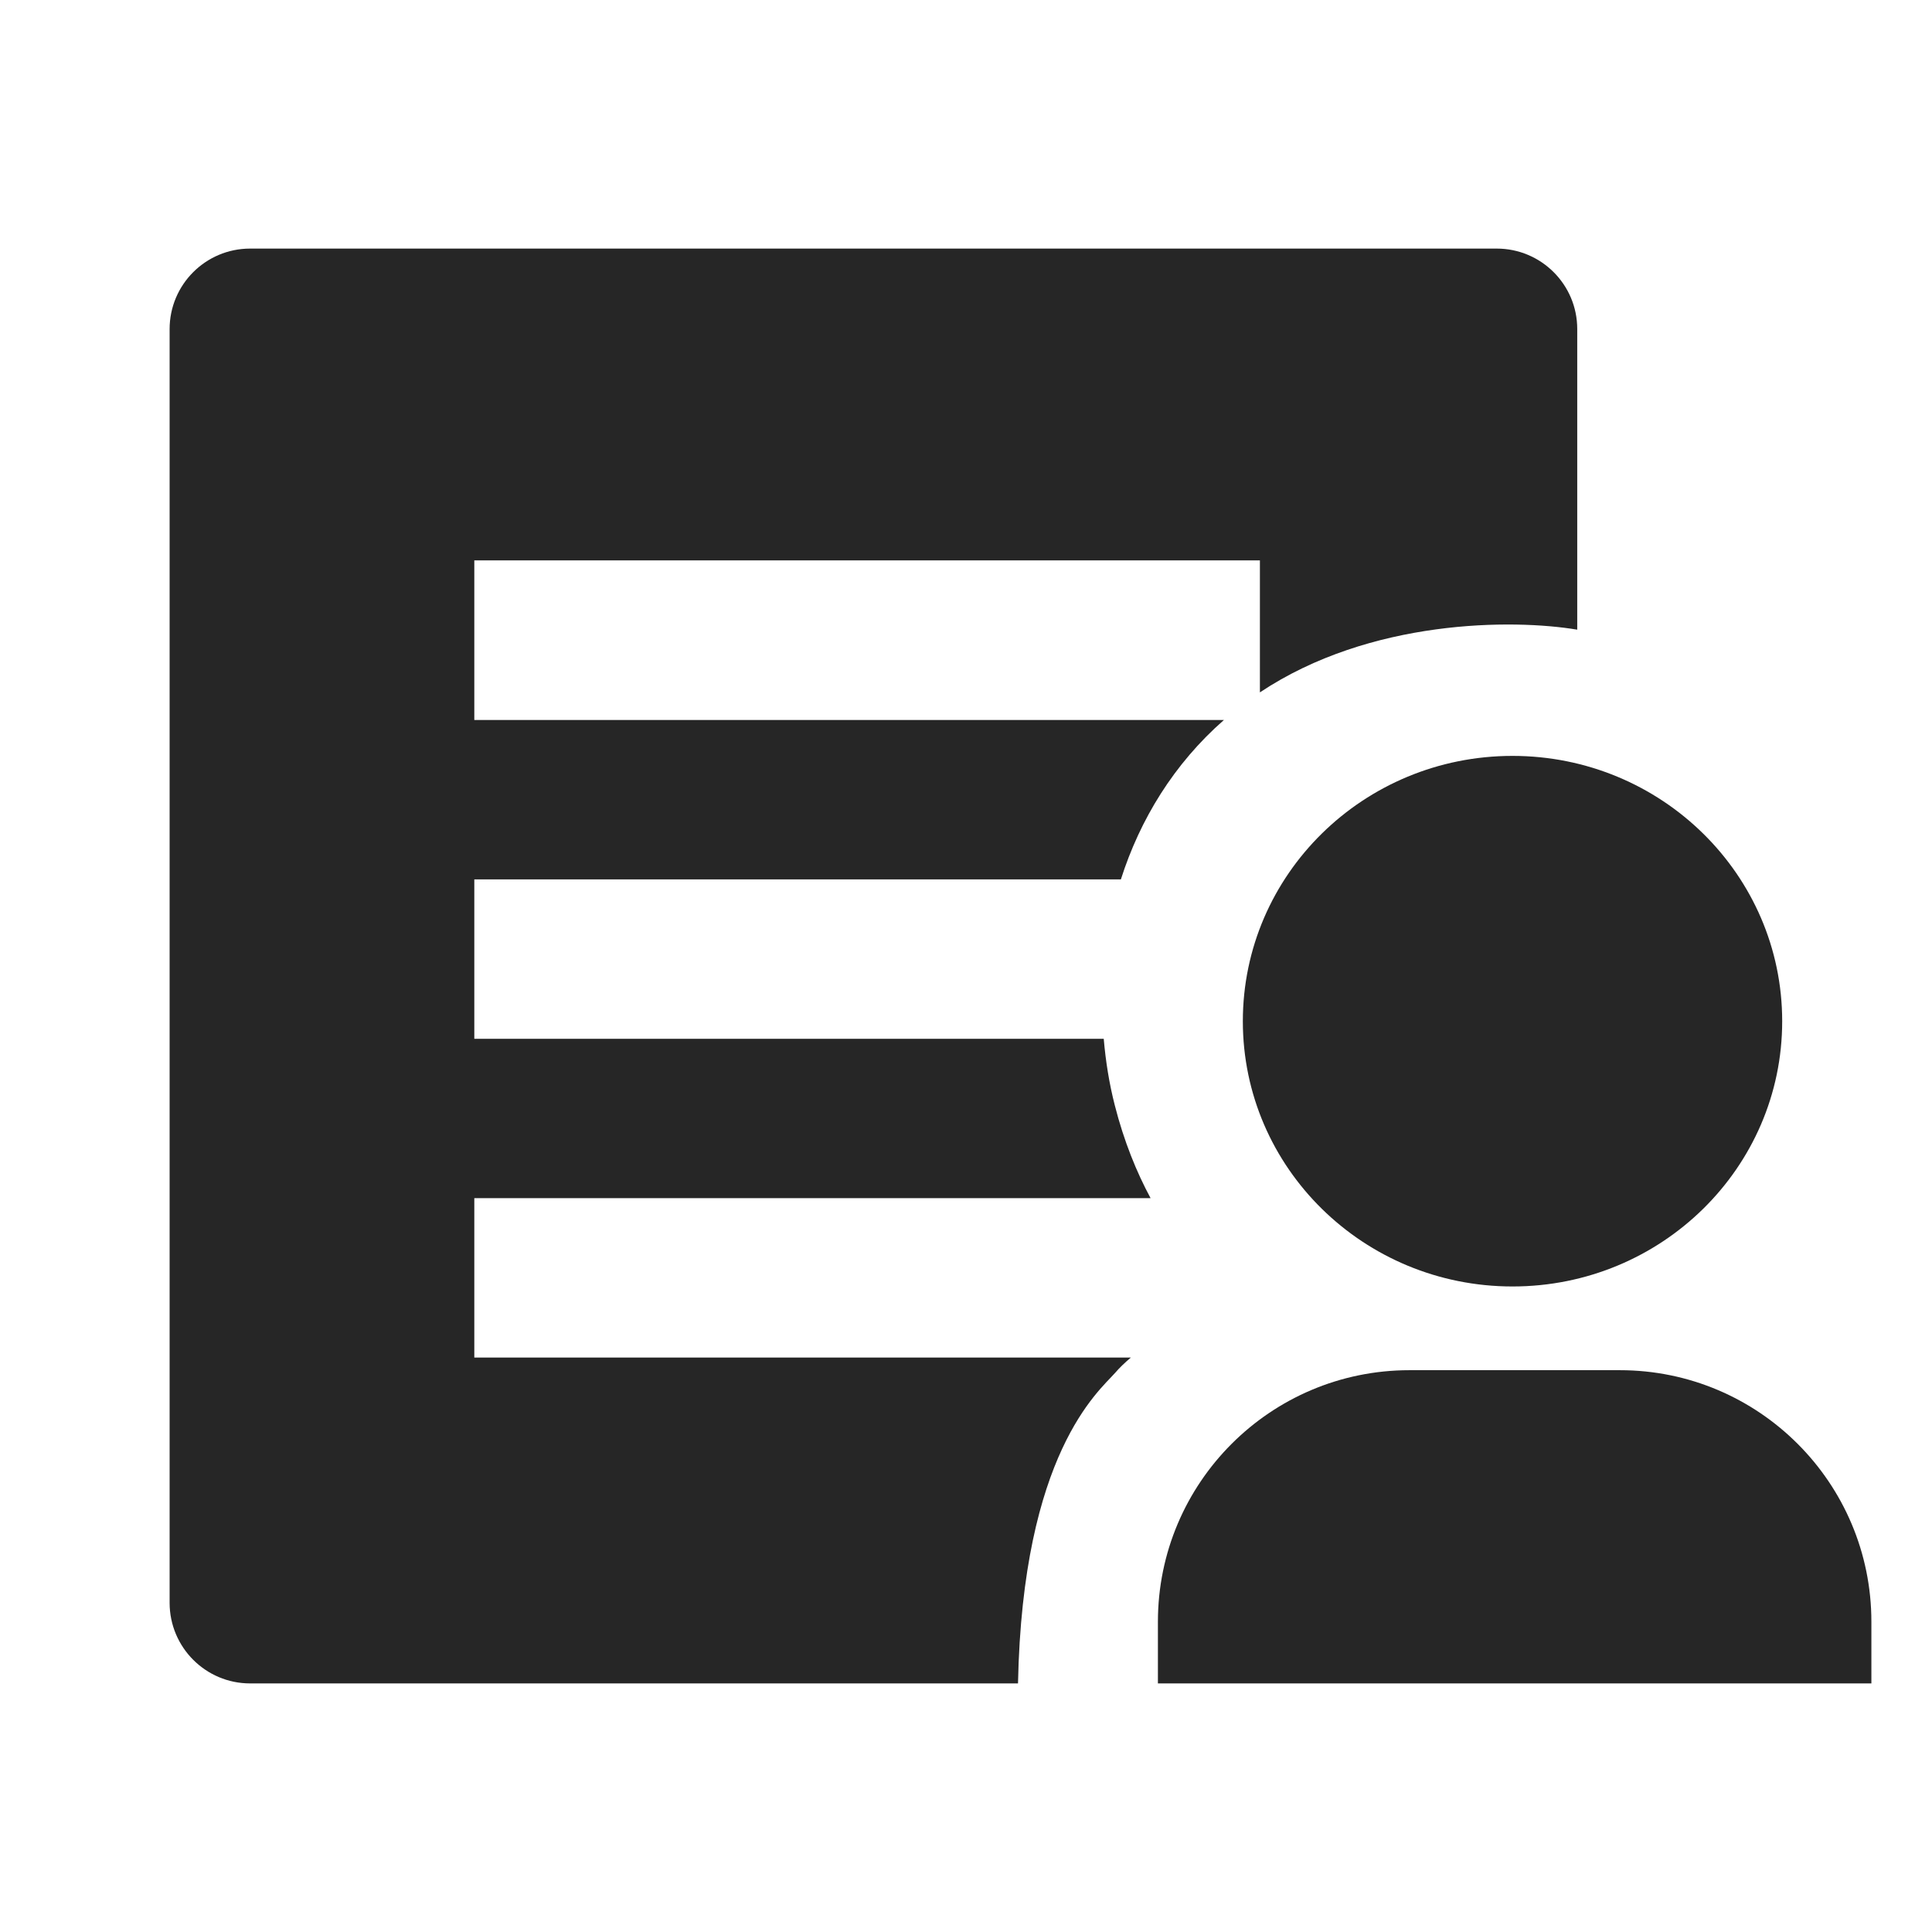 <svg width="24" height="24" viewBox="0 0 24 24" fill="none" xmlns="http://www.w3.org/2000/svg">
<path d="M18.593 3.088C19.145 3.088 19.593 3.535 19.593 4.087V7.822C18.797 7.688 17.022 7.687 15.651 8.601V6.961H5.892V8.944H15.204C14.582 9.489 14.161 10.18 13.924 10.924H5.892V12.904H13.711C13.735 13.184 13.779 13.46 13.848 13.729C13.963 14.181 14.121 14.565 14.293 14.884H5.892V16.864H14.048C13.977 16.924 13.909 16.988 13.848 17.059C13.653 17.28 12.703 18.052 12.646 20.912H3.107C2.555 20.912 2.108 20.464 2.107 19.912V4.088C2.107 3.536 2.555 3.088 3.107 3.088H18.593Z" fill="#262626"/>
<path d="M18.789 9.39C20.639 9.39 22.139 10.866 22.139 12.686C22.139 14.506 20.639 15.981 18.789 15.981C16.939 15.981 15.439 14.506 15.439 12.686C15.439 10.866 16.938 9.39 18.789 9.39Z" fill="#262626"/>
<path d="M20.122 17.021C21.848 17.021 23.247 18.421 23.247 20.146V20.912H14.384V20.146C14.384 18.421 15.783 17.021 17.509 17.021H20.122Z" fill="#262626"/>
</svg>

